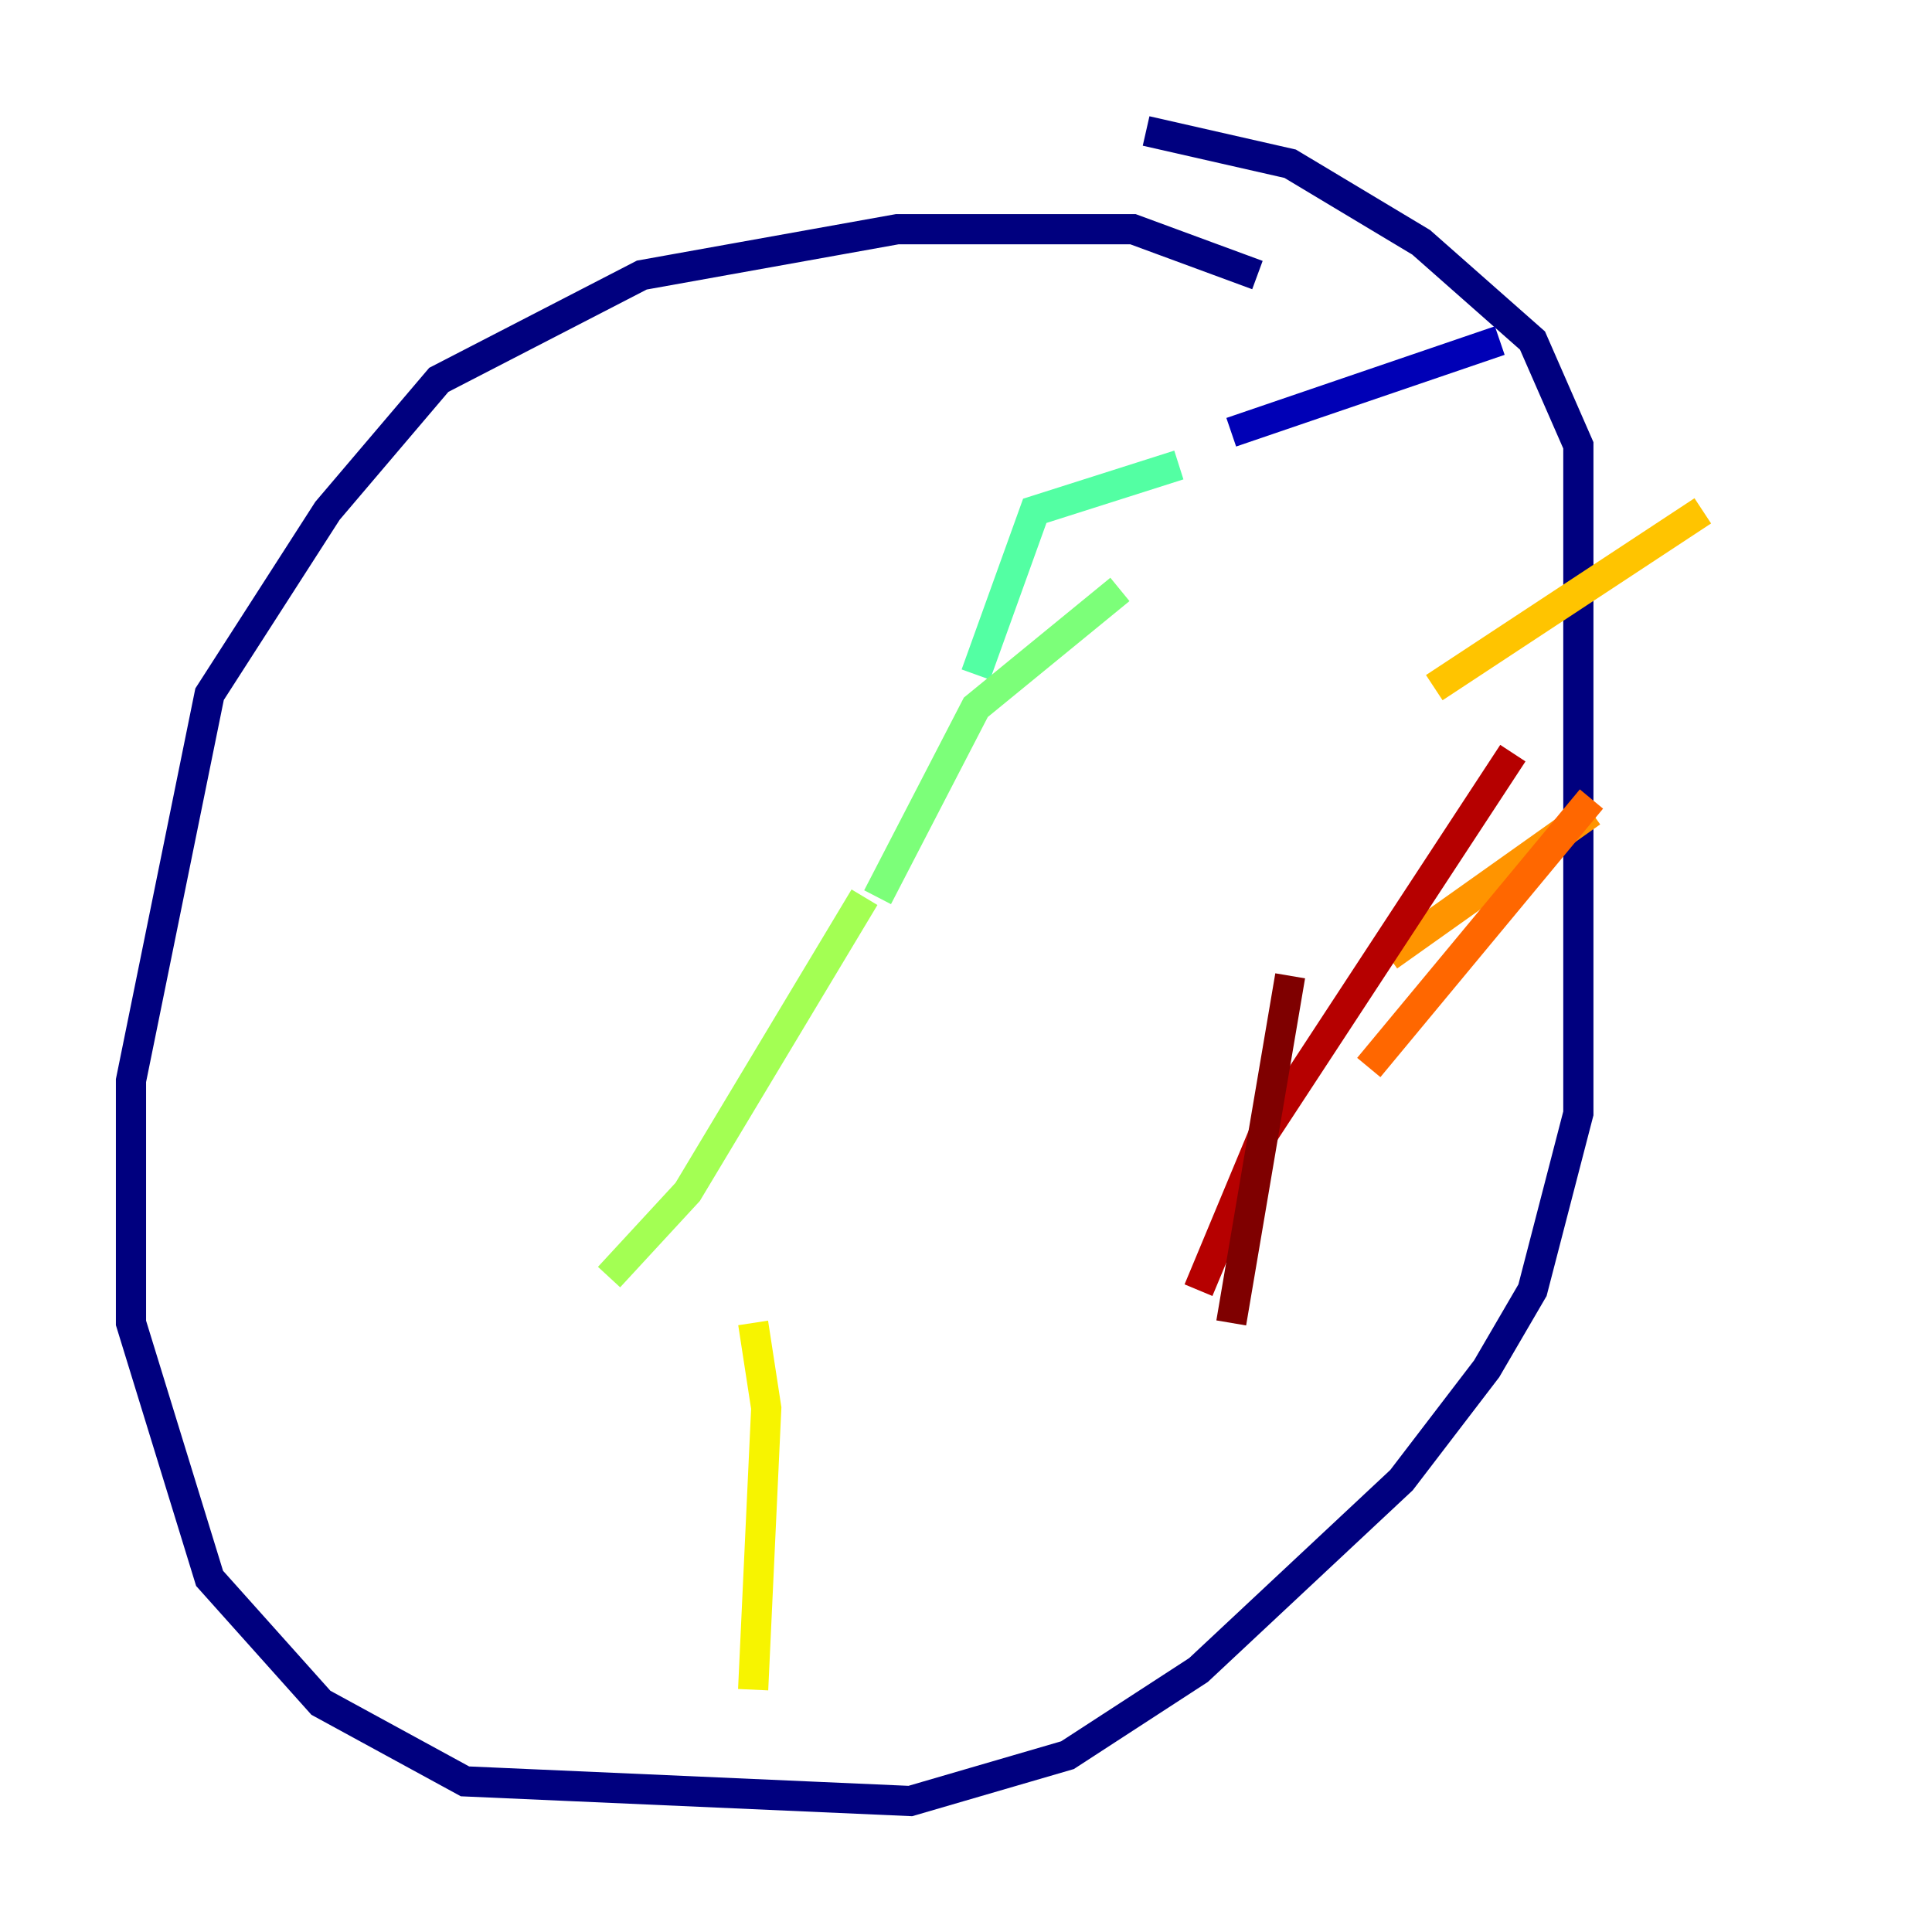<?xml version="1.0" encoding="utf-8" ?>
<svg baseProfile="tiny" height="128" version="1.2" viewBox="0,0,128,128" width="128" xmlns="http://www.w3.org/2000/svg" xmlns:ev="http://www.w3.org/2001/xml-events" xmlns:xlink="http://www.w3.org/1999/xlink"><defs /><polyline fill="none" points="83.308,18.224 75.064,15.186 59.444,15.186 42.522,18.224 29.071,25.166 21.695,33.844 13.885,45.993 8.678,71.593 8.678,87.647 13.885,104.57 21.261,112.814 30.807,118.02 60.312,119.322 70.725,116.285 79.403,110.644 92.854,98.061 98.495,90.685 101.532,85.478 104.57,73.763 104.57,29.505 101.532,22.563 94.156,16.054 85.478,10.848 75.932,8.678" stroke="#00007f" stroke-width="2" /><polyline fill="none" points="99.363,22.563 81.573,28.637" stroke="#0000b6" stroke-width="2" /><polyline fill="none" points="91.986,29.939 91.986,29.939" stroke="#0000f1" stroke-width="2" /><polyline fill="none" points="94.156,26.468 94.156,26.468" stroke="#0018ff" stroke-width="2" /><polyline fill="none" points="88.949,31.675 88.949,31.675" stroke="#004cff" stroke-width="2" /><polyline fill="none" points="77.234,50.766 77.234,50.766" stroke="#0080ff" stroke-width="2" /><polyline fill="none" points="64.651,61.18 64.651,61.18" stroke="#00b0ff" stroke-width="2" /><polyline fill="none" points="49.898,69.858 49.898,69.858" stroke="#00e4f7" stroke-width="2" /><polyline fill="none" points="41.22,87.647 41.22,87.647" stroke="#29ffcd" stroke-width="2" /><polyline fill="none" points="78.102,30.807 68.556,33.844 64.651,44.691" stroke="#53ffa3" stroke-width="2" /><polyline fill="none" points="74.197,39.051 64.651,46.861 58.142,59.444" stroke="#7cff79" stroke-width="2" /><polyline fill="none" points="57.275,59.444 45.559,78.969 40.352,84.61" stroke="#a3ff53" stroke-width="2" /><polyline fill="none" points="48.597,79.403 48.597,79.403" stroke="#cdff29" stroke-width="2" /><polyline fill="none" points="49.898,87.647 50.766,93.288 49.898,111.946" stroke="#f7f400" stroke-width="2" /><polyline fill="none" points="112.814,33.844 95.024,45.559" stroke="#ffc400" stroke-width="2" /><polyline fill="none" points="105.437,53.803 91.986,63.349" stroke="#ff9400" stroke-width="2" /><polyline fill="none" points="105.437,52.936 90.685,70.725" stroke="#ff6700" stroke-width="2" /><polyline fill="none" points="80.271,69.858 80.271,69.858" stroke="#ff3700" stroke-width="2" /><polyline fill="none" points="80.271,69.858 80.271,69.858" stroke="#f10700" stroke-width="2" /><polyline fill="none" points="100.231,49.898 83.742,75.064 79.403,85.478" stroke="#b60000" stroke-width="2" /><polyline fill="none" points="85.478,64.651 81.573,87.647" stroke="#7f0000" stroke-width="2" /></svg>